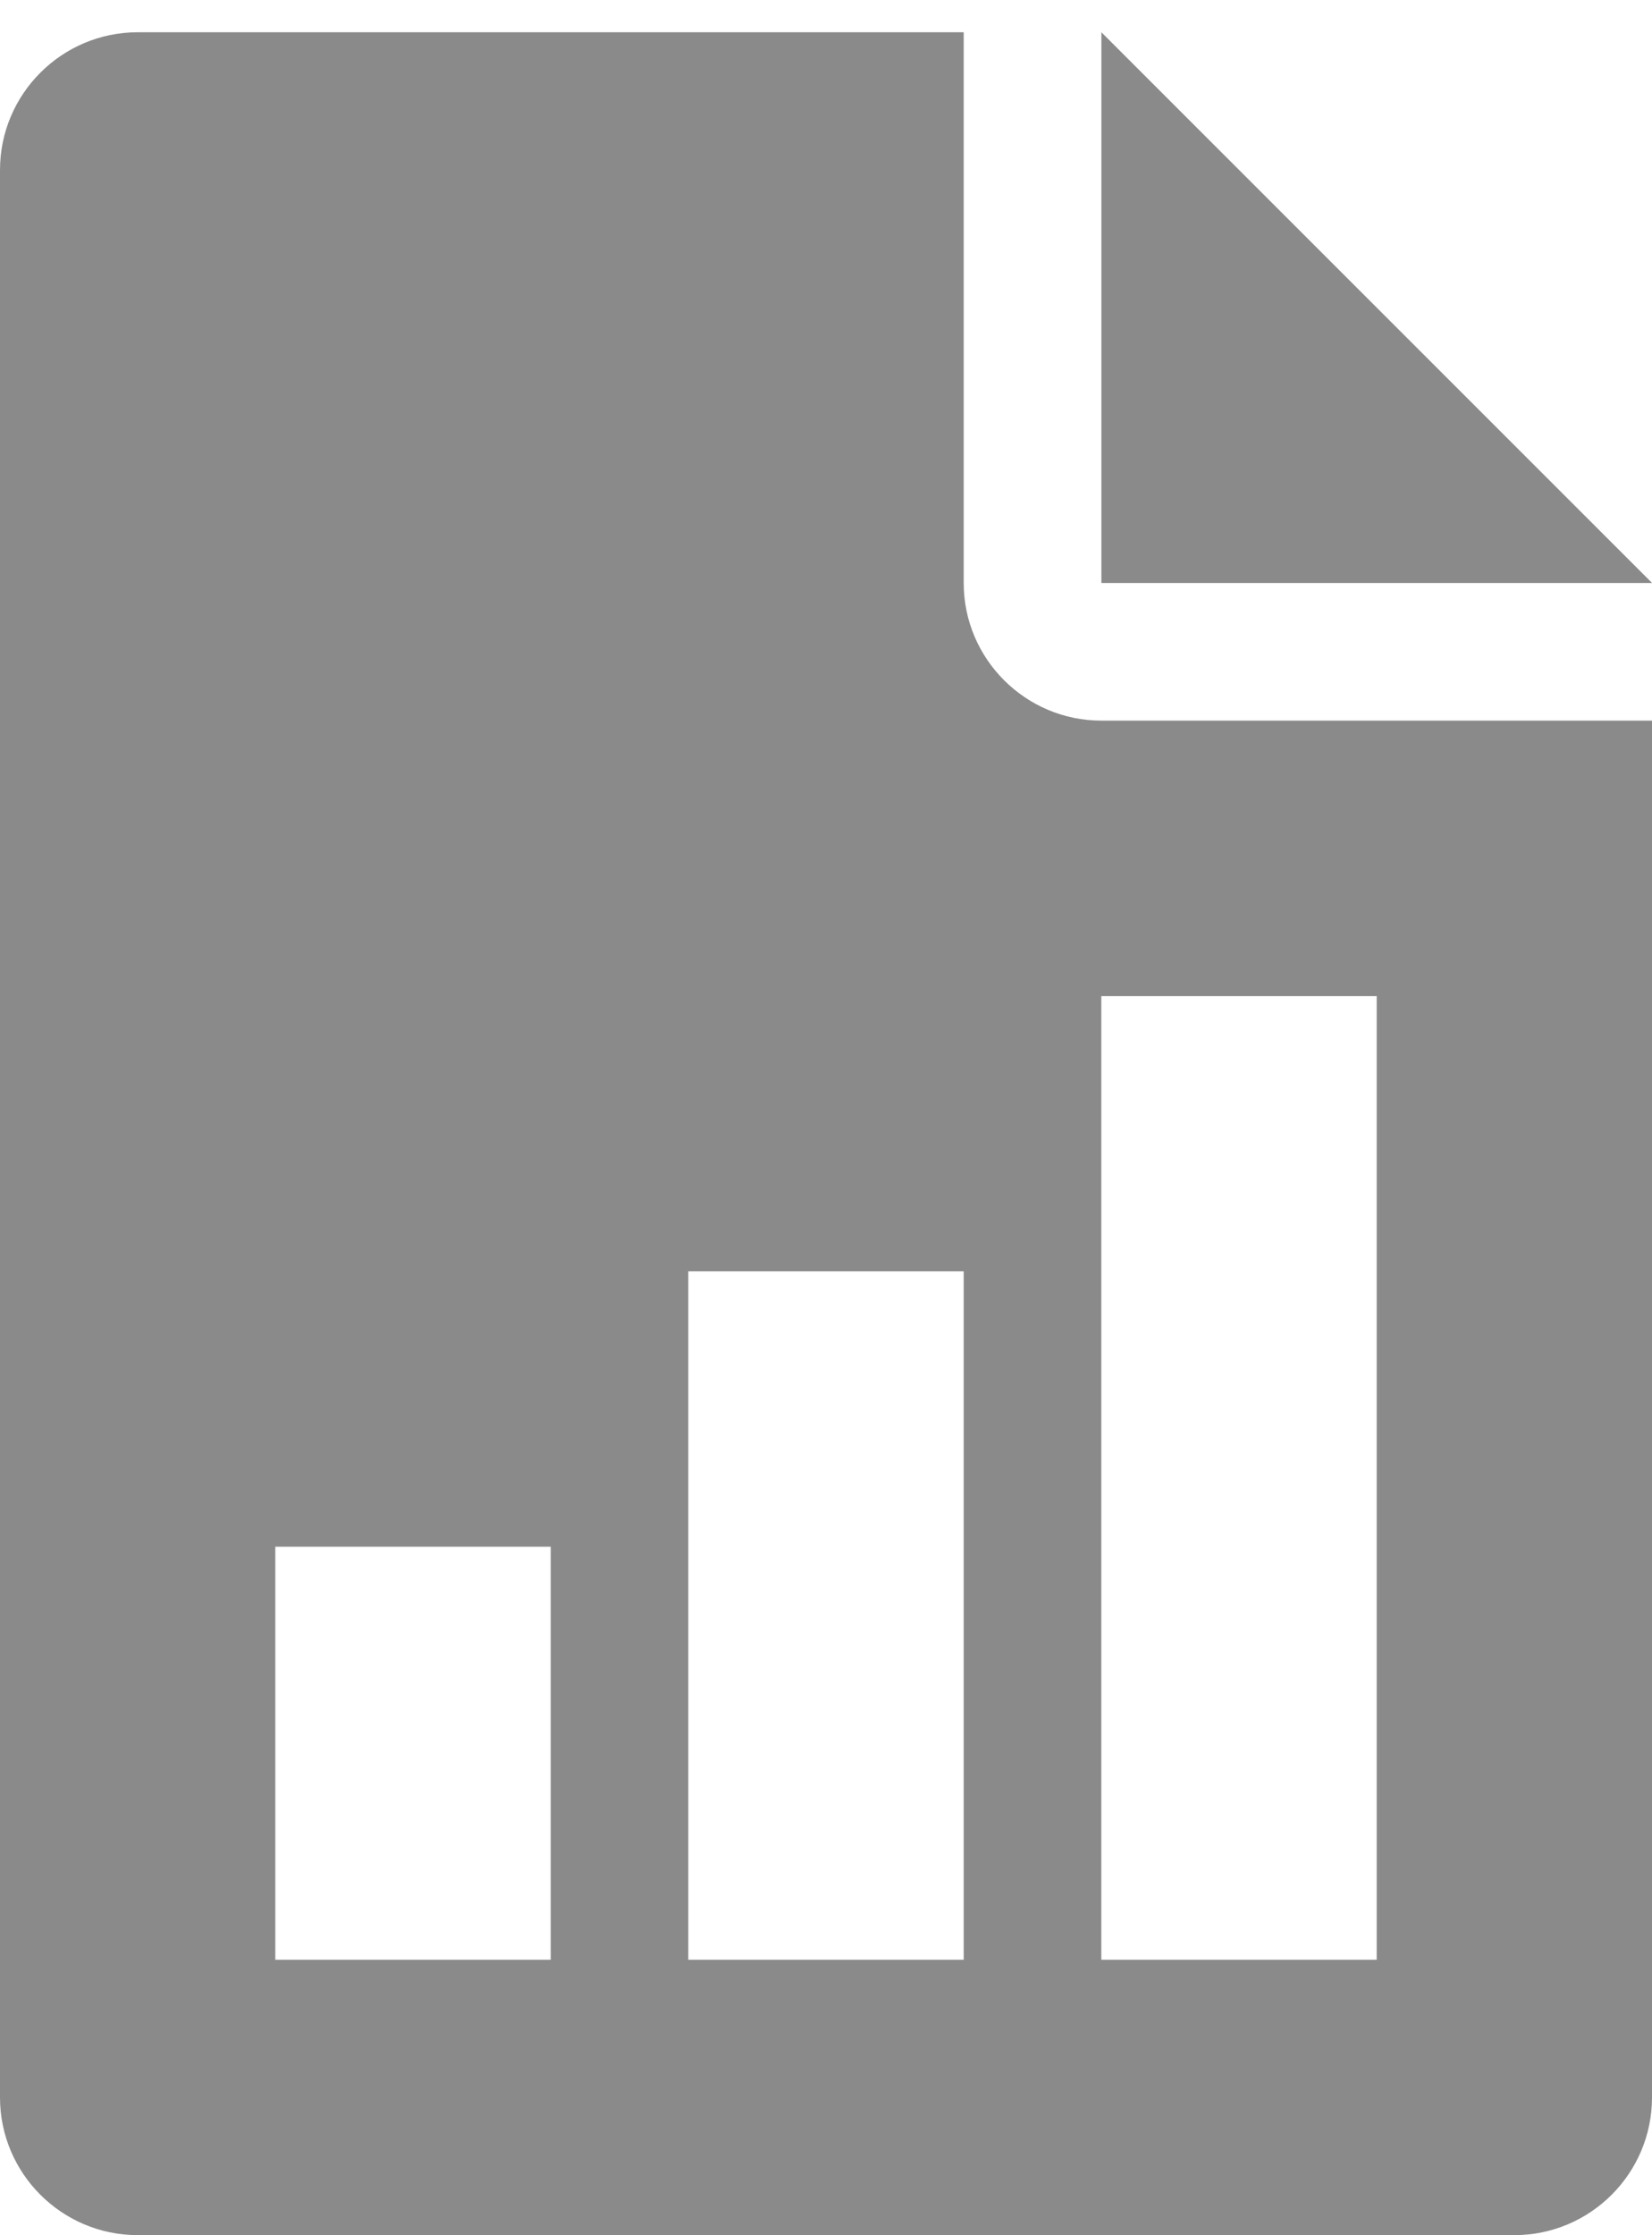 <svg width="17" height="23" viewBox="0 0 17 23" fill="none" xmlns="http://www.w3.org/2000/svg">
<g id="Group">
<path id="Vector" d="M11.333 7.415C10.553 7.415 9.917 6.779 9.917 5.999V0.332H1.417C0.636 0.332 0 0.968 0 1.749V21.582C0 22.364 0.636 22.999 1.417 22.999H15.583C16.365 22.999 17 22.364 17 21.582V7.415H11.333ZM5.667 20.165H2.833V15.915H5.667V20.165ZM9.917 20.165H7.083V13.082H9.917V20.165ZM14.167 20.165H11.333V10.249H14.167V20.165Z" fill="#8A8A8A"/>
<path id="Vector_2" d="M11.334 0.332V5.999H17.001L11.334 0.332Z" fill="#8A8A8A"/>
</g>
</svg>
